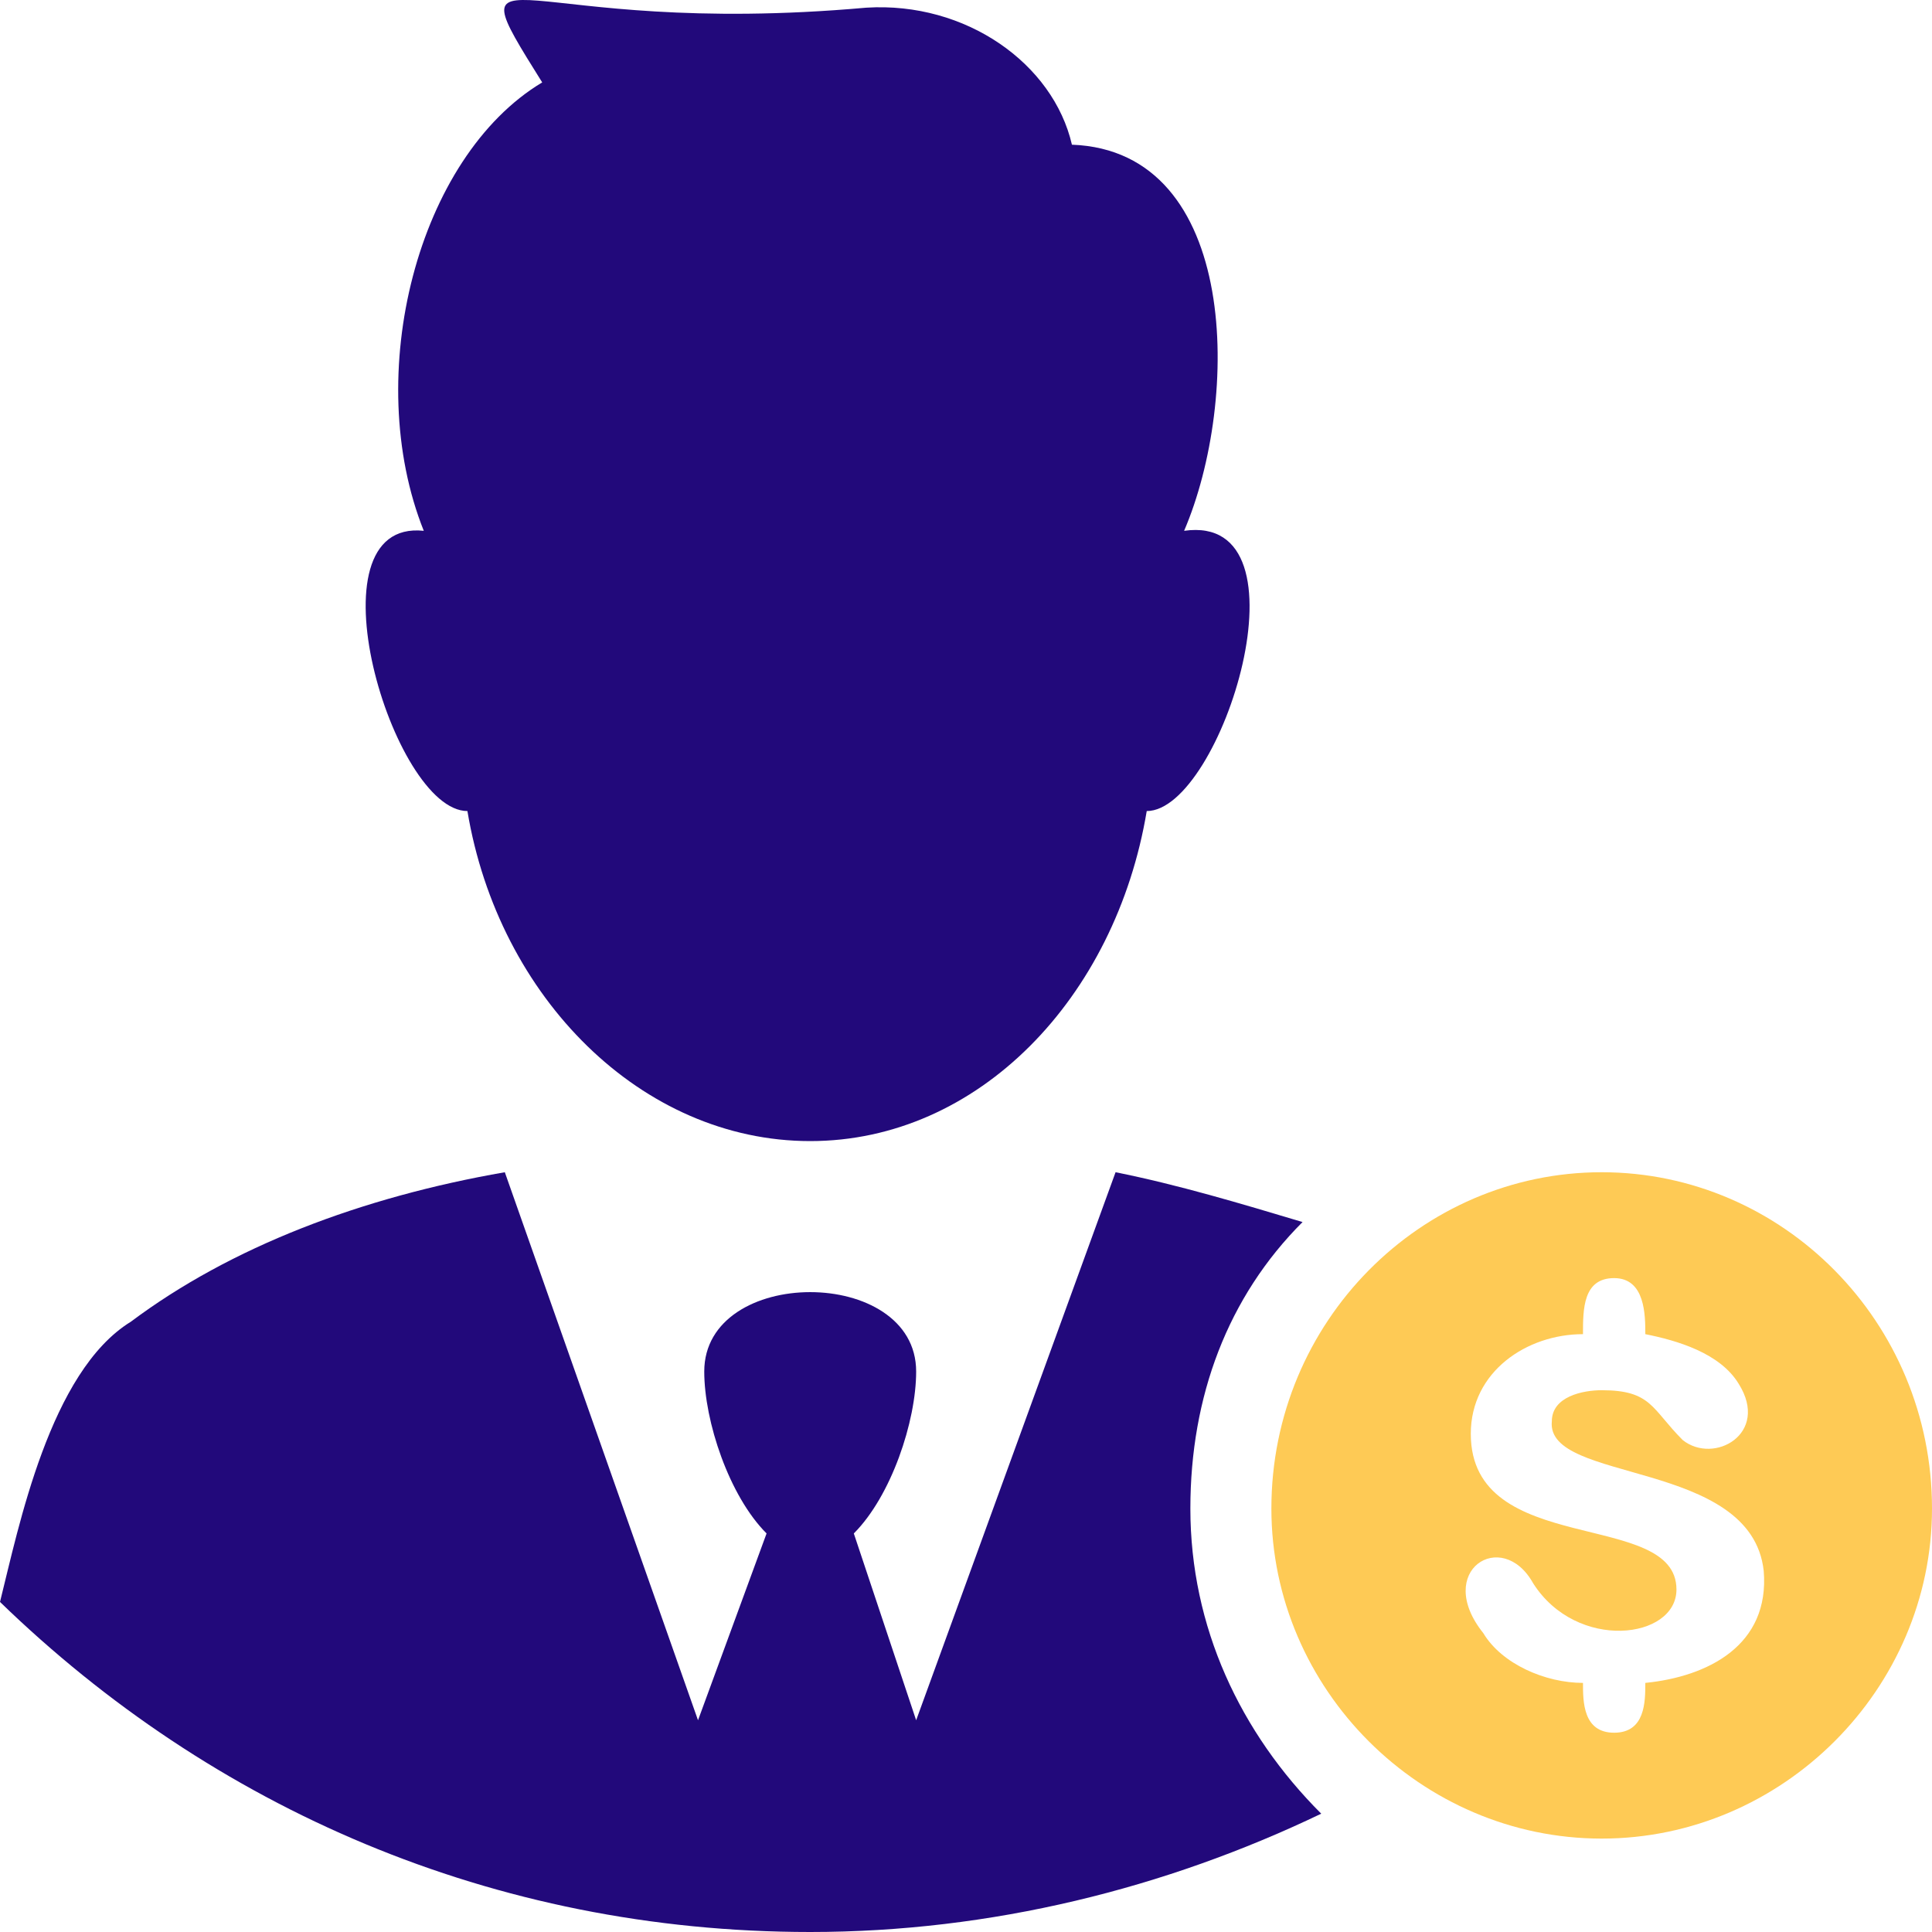 <svg width="75" height="75" viewBox="0 0 75 75" fill="none" xmlns="http://www.w3.org/2000/svg">
<path fill-rule="evenodd" clip-rule="evenodd" d="M62.177 45.506C69.193 45.506 75 51.308 75 58.561C75 65.572 69.193 71.374 62.177 71.374C55.161 71.374 49.355 65.572 49.355 58.561C49.355 51.308 55.161 45.506 62.177 45.506ZM68.467 60.978C68.709 63.879 66.29 65.088 63.871 65.33C63.871 66.055 63.871 67.264 62.661 67.264C61.451 67.264 61.451 66.055 61.451 65.33C60 65.33 58.306 64.605 57.58 63.396C55.645 60.978 58.306 59.286 59.516 61.462C61.209 64.121 65.08 63.638 65.08 61.704C65.08 58.561 57.096 60.495 57.096 55.66C57.096 53.242 59.274 51.792 61.451 51.792C61.451 50.825 61.451 49.616 62.661 49.616C63.871 49.616 63.871 51.066 63.871 51.792C65.08 52.033 66.774 52.517 67.5 53.726C68.709 55.66 66.532 56.869 65.322 55.902C64.113 54.693 64.113 53.968 62.177 53.968C61.451 53.968 60.242 54.209 60.242 55.176C60 57.594 67.984 56.627 68.467 60.978Z" fill="#FECA55"/>
<path fill-rule="evenodd" clip-rule="evenodd" d="M33.629 0.298C37.5 0.057 40.887 2.474 41.612 5.617C48.145 5.859 48.145 15.529 45.967 20.606C51.048 19.88 47.419 31.485 44.516 31.485C43.306 38.737 37.983 44.297 31.451 44.297C24.919 44.297 19.354 38.737 18.145 31.485C15.242 31.485 11.854 20.122 16.451 20.606C14.032 14.562 16.209 6.101 21.048 3.199C17.419 -2.603 20.08 1.507 33.629 0.298Z" fill="#22097B"/>
<path fill-rule="evenodd" clip-rule="evenodd" d="M0 62.187C0.726 59.286 1.935 53.242 5.081 51.308C8.952 48.407 14.032 46.473 19.597 45.506L27.097 66.78L29.758 59.528C28.306 58.077 27.339 55.176 27.339 53.242C27.339 49.133 35.565 49.133 35.565 53.242C35.565 55.176 34.597 58.077 33.145 59.528L35.565 66.78L43.306 45.506C45.726 45.99 48.145 46.715 50.565 47.44C47.661 50.341 46.21 54.209 46.21 58.561C46.21 63.154 48.145 67.264 51.29 70.407C45.242 73.308 38.468 75 31.452 75C19.113 75 8.226 70.165 0 62.187Z" fill="#22097B"/>
</svg>
